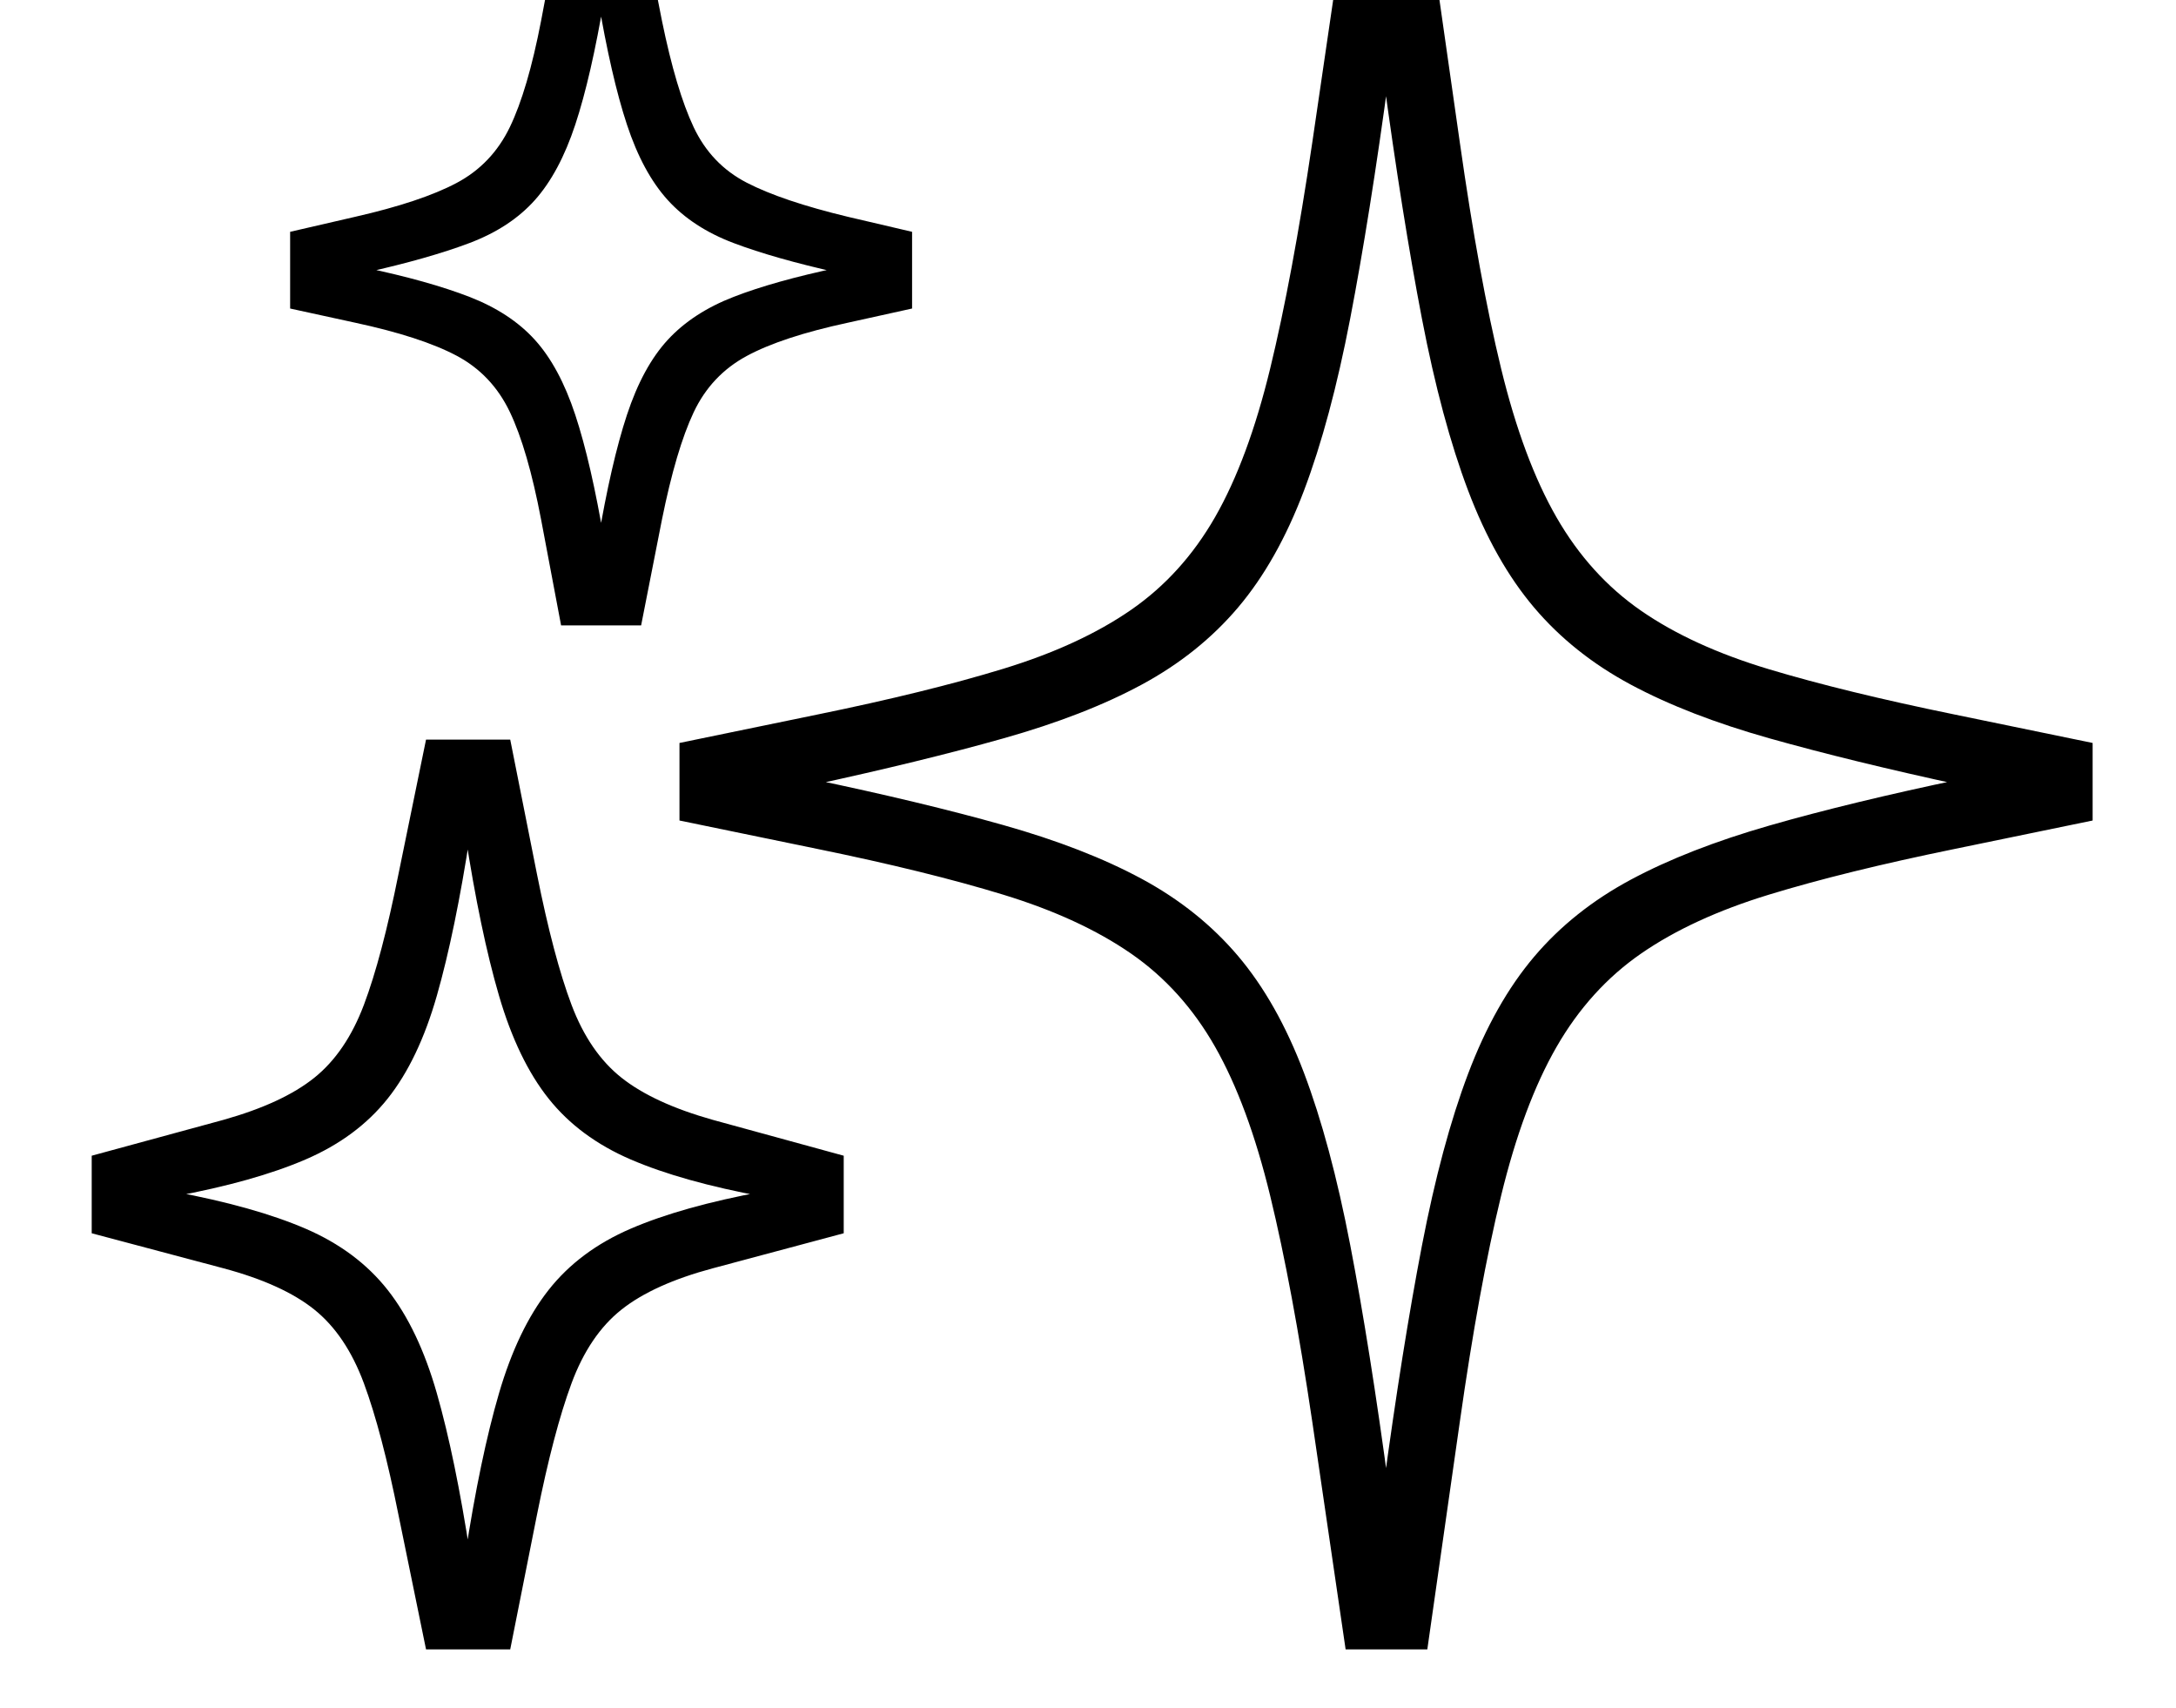 <svg xmlns="http://www.w3.org/2000/svg" viewBox="-10 0 2610 2048"><path d="m1604 1978-40-273q-24-162-50.5-271t-66-178.5-101-112-153-70.5-223.5-55l-165-34v-93l165-34q132-27 223.5-55t153-70.5 101-111.5 66-178 50.5-271l40-273h98l39 273q23 162 49.5 271t66.5 178.5 101.5 112 153 70T2335 857l165 34v93l-165 34q-132 27-223.5 55t-153 70.5-101.5 112-66.5 178.5-49.5 271l-39 273zm-1103 0-33-161q-20-100-41.5-158t-59.5-88.5-109-49.5l-158-42v-93l158-43q71-20 109-50.5t59.5-87.5 41.5-157l33-161h101l32 161q20 100 41.5 157t60 87.5T845 1343l157 43v93l-157 42q-71 19-109.5 49.5t-60 88.5-41.5 158l-32 161zm47-113q18-117 40.5-194t59.5-124 98.5-73.5T905 1429v6q-97-18-158.5-44.5t-98.5-73-59.5-123.5-40.5-194h6q-18 117-40 194t-59 123.5-98.5 73T198 1435v-6q97 18 158.5 44.5T455 1547t59 124 40 194zM663 750l-24-127q-16-84-37.5-129t-64-67.5T416 387l-78-17v-92l78-18q79-18 121.5-40.5t64-67T639 25l24-127h96l25 127q17 83 38 127.5t63.5 66.5 121.5 41l77 18v92l-77 17q-79 17-121.5 40T822 494.5 784 623l-25 127zm44-100q16-95 35-152.5t49-90 79-51.5 125-35v6q-76-17-125-35.5T791 240t-49-90.5T707-3h8q-16 95-35 152.5T631.5 240 553 291.5 428 327v-6q76 16 125 35t78.5 51.5 48.5 90T715 650zm942 1136q23-170 46.5-292t55.5-206.5 79-140 116-92.5 166.5-65 231.5-56v8q-134-29-231.5-56.5T1946 821t-116-92.5-79-140-55.5-206.5T1649 90h7q-23 170-46.5 292T1554 588.5t-79 140-115.5 92.5-166 64.5T962 942v-8q134 28 231.5 55.5t166 64.5 115.5 92.5 79 140 55.5 206.5 46.5 293z"/></svg>